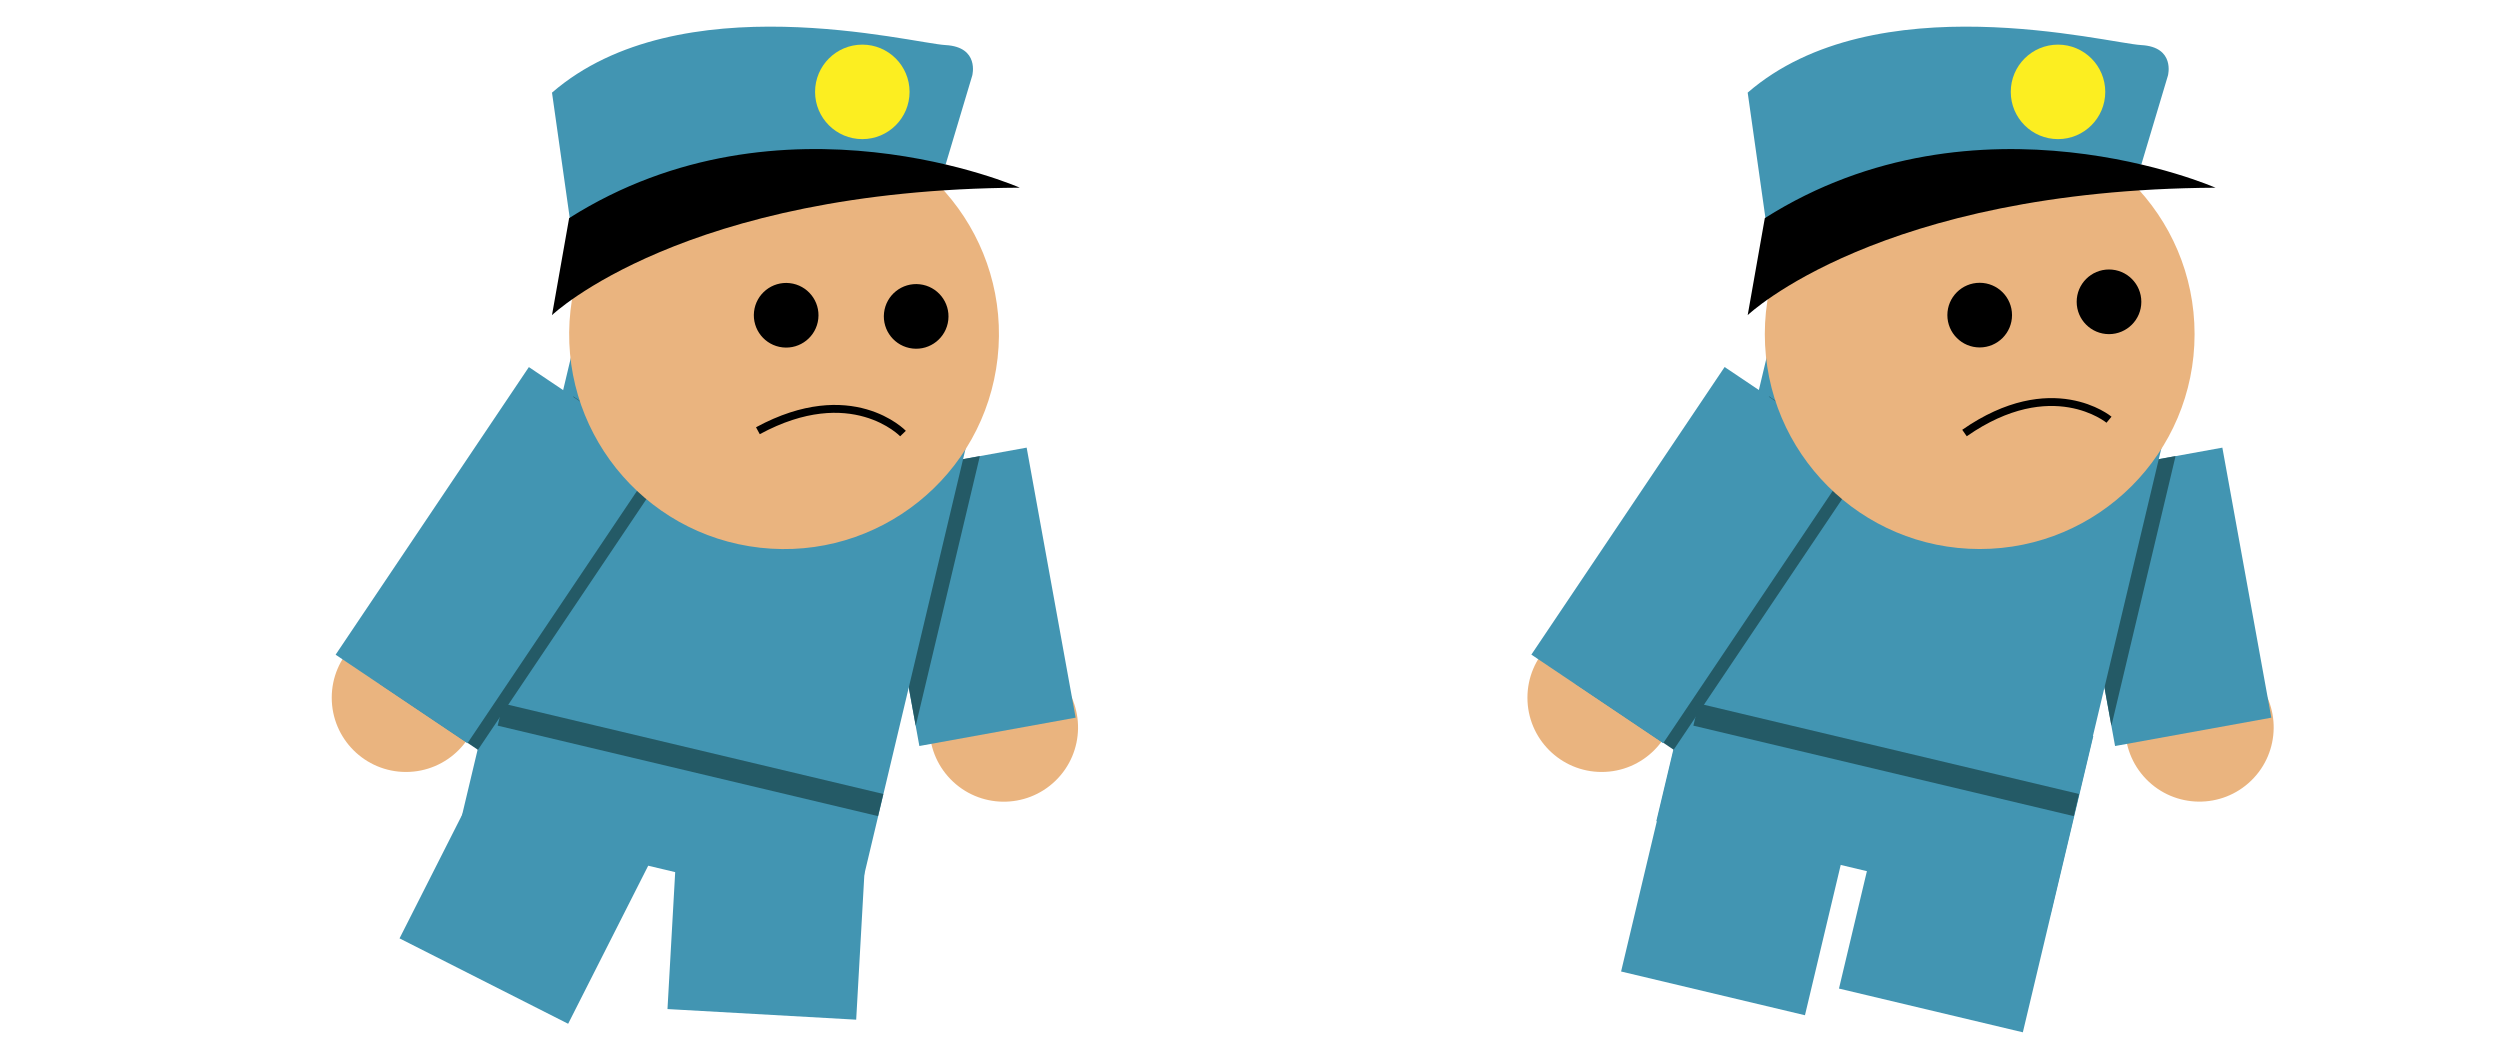 <svg xmlns="http://www.w3.org/2000/svg" width="1904.75" height="803.75" viewBox="0 0 1904.75 803.75"><defs><style>.cls-1{fill:#4295b2;}.cls-2{fill:#eab47f;}.cls-3{fill:#245a66;}.cls-4{fill:none;stroke:#000;stroke-miterlimit:10;stroke-width:6px;}.cls-5{fill:#fcee21;}</style></defs><title>right</title><g id="Layer_5" data-name="Layer 5"><rect class="cls-1" x="1426" y="541" width="144" height="232" transform="translate(192.7 -328.82) rotate(13.38)"/><rect class="cls-1" x="1260" y="528" width="144" height="232" transform="translate(185.18 -290.76) rotate(13.38)"/><circle class="cls-2" cx="1675.8" cy="554.3" r="56.58" transform="translate(87.77 1324.83) rotate(-44.19)"/><rect class="cls-1" x="1591.84" y="350.14" width="121" height="209.1" transform="translate(-54.62 302.21) rotate(-10.28)"/><polygon class="cls-3" points="1657.56 347.49 1574.15 362.62 1608.68 552.99 1657.56 347.49"/><rect class="cls-1" x="1301.47" y="288.71" width="308.61" height="377.71" transform="translate(150.03 -323.92) rotate(13.38)"/><rect class="cls-3" x="1428.42" y="429.95" width="17.35" height="297.9" transform="translate(2332.84 -685.22) rotate(103.38)"/><circle class="cls-2" cx="1220.33" cy="531.58" r="56.58"/><rect class="cls-3" x="1266.55" y="304.7" width="89.8" height="264" transform="translate(466.58 -657.29) rotate(33.9)"/><rect class="cls-1" x="1230" y="291" width="121" height="264" transform="translate(455.38 -647.93) rotate(33.9)"/><circle class="cls-2" cx="1508.33" cy="254.58" r="163.72"/><circle cx="1606.85" cy="229.95" r="24.63"/><circle cx="1508.33" cy="240.09" r="24.63"/><path class="cls-4" d="M1606.85,319.78s-43.47-36.22-110.11,10.14"/><path class="cls-1" d="M1631.48,125.32l20.28-67.79s5.8-21.73-20.28-23.18-202.84-47.81-299.92,36.22L1349,193.73S1541.65,126.46,1631.48,125.32Z"/><path d="M1331.57,240.09s100-95.63,356.42-97.07c0,0-181.11-79.69-343.38,23.18Z"/><circle class="cls-5" cx="1568" cy="70" r="36"/><rect class="cls-1" x="515" y="541" width="144" height="232" transform="translate(37.79 -31.9) rotate(3.22)"/><rect class="cls-1" x="349" y="528" width="144" height="232" transform="translate(336.44 -120.74) rotate(26.86)"/><circle class="cls-2" cx="764.8" cy="554.3" r="56.58" transform="translate(-169.97 689.88) rotate(-44.19)"/><rect class="cls-1" x="680.84" y="350.14" width="121" height="209.1" transform="translate(-69.25 139.62) rotate(-10.28)"/><polygon class="cls-3" points="746.56 347.49 663.15 362.62 697.68 552.99 746.56 347.49"/><rect class="cls-1" x="390.47" y="288.71" width="308.61" height="377.71" transform="translate(125.3 -113.1) rotate(13.38)"/><rect class="cls-3" x="517.42" y="429.95" width="17.35" height="297.9" transform="translate(1211.02 201.05) rotate(103.38)"/><circle class="cls-2" cx="309.33" cy="531.58" r="56.58"/><rect class="cls-3" x="355.55" y="304.7" width="89.8" height="264" transform="translate(311.69 -149.12) rotate(33.9)"/><rect class="cls-1" x="319" y="291" width="121" height="264" transform="translate(300.48 -139.77) rotate(33.9)"/><circle class="cls-2" cx="597.33" cy="254.58" r="163.72" transform="translate(277.99 819.95) rotate(-83.62)"/><circle cx="697.98" cy="241.05" r="24.63" transform="translate(380.91 907.94) rotate(-83.62)"/><circle cx="598.94" cy="240.18" r="24.63" transform="translate(293.73 808.74) rotate(-83.62)"/><path class="cls-4" d="M688,330.32s-39.17-40.82-110.56-2.15"/><path class="cls-1" d="M720.48,125.32l20.28-67.79s5.8-21.73-20.28-23.18S517.64-13.46,420.57,70.58L438,193.73S630.65,126.46,720.48,125.32Z"/><path d="M420.57,240.09S520.54,144.47,777,143c0,0-181.11-79.69-343.38,23.18Z"/><circle class="cls-5" cx="657" cy="70" r="36"/></g></svg>